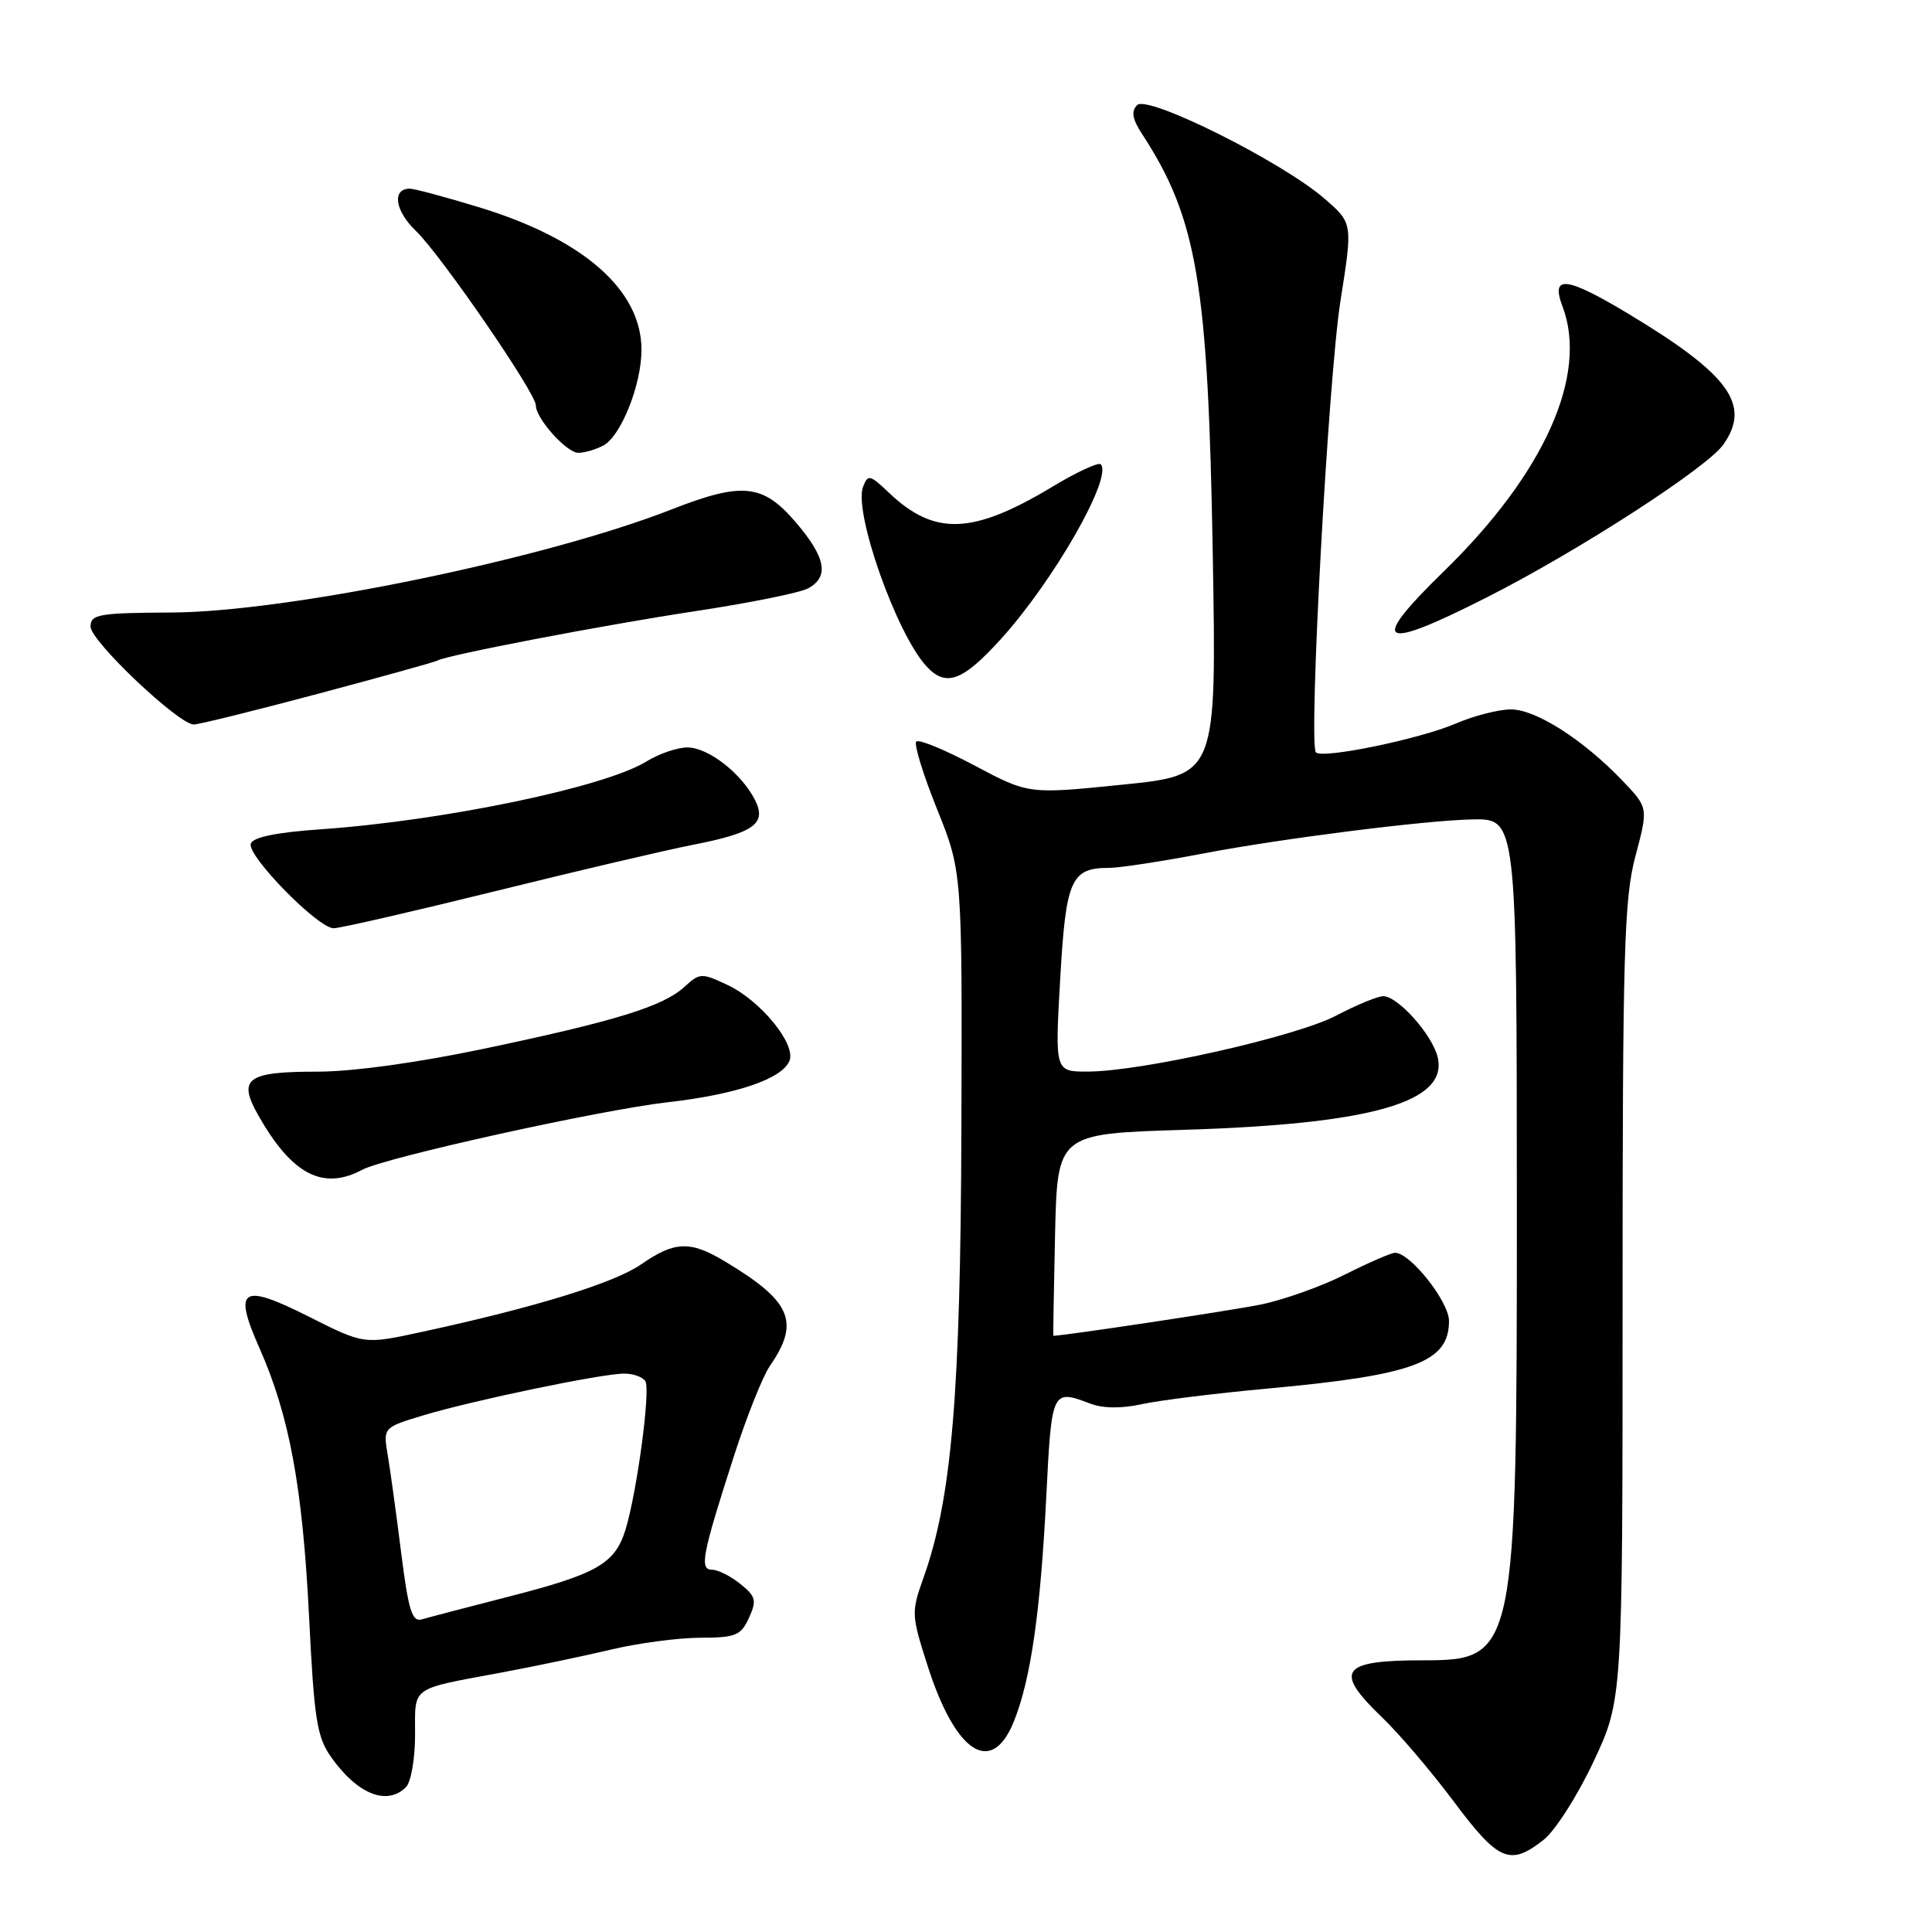 <?xml version="1.0" encoding="UTF-8" standalone="no"?>
<!DOCTYPE svg PUBLIC "-//W3C//DTD SVG 1.1//EN" "http://www.w3.org/Graphics/SVG/1.1/DTD/svg11.dtd" >
<svg xmlns="http://www.w3.org/2000/svg" xmlns:xlink="http://www.w3.org/1999/xlink" version="1.1" viewBox="0 0 256 256">
 <g >
 <path fill="currentColor"
d=" M 204.52 243.80 C 206.06 242.60 209.04 237.92 211.16 233.41 C 215.00 225.21 215.00 225.21 215.00 172.52 C 215.00 126.02 215.20 119.08 216.71 113.42 C 218.41 107.02 218.41 107.02 214.96 103.42 C 209.76 97.99 203.50 94.00 200.20 94.00 C 198.58 94.00 195.28 94.85 192.88 95.88 C 188.13 97.93 175.25 100.58 174.37 99.70 C 173.35 98.69 176.00 50.09 177.63 39.79 C 179.25 29.56 179.25 29.56 175.48 26.30 C 169.79 21.38 152.06 12.54 150.68 13.92 C 149.86 14.74 150.03 15.76 151.34 17.77 C 158.65 28.99 160.09 37.58 160.70 73.60 C 161.20 102.71 161.20 102.71 148.75 103.97 C 136.30 105.24 136.30 105.24 129.16 101.45 C 125.23 99.36 121.75 97.92 121.41 98.26 C 121.08 98.59 122.31 102.61 124.15 107.18 C 127.50 115.50 127.50 115.50 127.39 149.50 C 127.27 184.91 126.12 198.57 122.34 209.14 C 120.74 213.62 120.76 214.04 122.94 220.81 C 126.66 232.38 131.42 235.40 134.36 228.06 C 136.59 222.49 137.87 213.57 138.64 198.25 C 139.35 184.14 139.39 184.06 144.48 185.99 C 146.15 186.63 148.62 186.65 151.30 186.06 C 153.61 185.55 161.12 184.62 168.00 183.99 C 187.39 182.21 192.00 180.49 192.00 175.03 C 192.00 172.48 186.88 166.00 184.85 166.00 C 184.35 166.00 181.37 167.30 178.22 168.88 C 175.07 170.47 170.03 172.26 167.00 172.87 C 163.11 173.66 141.13 176.97 139.58 177.00 C 139.53 177.00 139.64 170.98 139.80 163.62 C 140.11 150.23 140.11 150.23 156.80 149.71 C 181.82 148.95 191.96 146.03 190.49 140.04 C 189.75 137.07 185.22 132.00 183.29 132.00 C 182.56 132.00 179.74 133.16 177.02 134.59 C 171.68 137.37 151.27 141.97 144.14 141.99 C 139.78 142.00 139.78 142.00 140.48 129.75 C 141.23 116.54 141.91 115.00 146.94 115.00 C 148.35 115.00 154.00 114.13 159.50 113.08 C 169.70 111.13 188.72 108.72 194.96 108.58 C 200.99 108.44 200.97 108.24 200.99 159.67 C 201.00 219.26 200.85 220.00 188.54 220.00 C 177.66 220.00 176.68 221.37 183.12 227.55 C 185.39 229.72 189.68 234.76 192.66 238.75 C 198.55 246.63 200.09 247.29 204.52 243.80 Z  M 53.80 236.80 C 54.46 236.14 55.00 233.02 55.00 229.87 C 55.00 223.34 54.23 223.90 66.50 221.61 C 70.90 220.79 77.42 219.42 81.00 218.57 C 84.58 217.72 89.87 217.02 92.77 217.01 C 97.48 217.00 98.17 216.72 99.24 214.38 C 100.29 212.07 100.16 211.54 98.10 209.88 C 96.82 208.85 95.14 208.00 94.37 208.00 C 92.65 208.00 93.01 206.11 97.23 193.00 C 98.91 187.78 101.06 182.38 102.01 181.00 C 106.05 175.15 104.87 172.42 96.00 167.11 C 91.45 164.38 89.39 164.46 84.96 167.53 C 81.38 170.01 70.91 173.24 55.87 176.49 C 48.24 178.15 48.24 178.15 41.00 174.50 C 31.98 169.96 30.85 170.67 34.39 178.65 C 38.35 187.61 40.09 197.02 40.95 214.15 C 41.63 227.92 41.99 230.18 43.92 232.89 C 47.39 237.76 51.29 239.31 53.80 236.80 Z  M 48.00 155.00 C 51.07 153.36 79.44 147.09 88.43 146.06 C 97.61 145.02 103.70 142.94 104.62 140.53 C 105.47 138.33 100.80 132.61 96.47 130.55 C 92.95 128.88 92.74 128.89 90.66 130.79 C 87.82 133.37 81.56 135.30 64.09 138.97 C 55.29 140.82 46.71 142.00 42.04 142.00 C 32.66 142.00 31.45 142.91 34.26 147.85 C 38.69 155.64 42.80 157.78 48.00 155.00 Z  M 65.61 118.09 C 76.55 115.38 88.30 112.63 91.73 111.96 C 99.98 110.35 101.66 109.13 100.00 105.92 C 98.18 102.42 93.87 99.08 91.12 99.04 C 89.81 99.02 87.33 99.86 85.62 100.92 C 80.08 104.32 58.82 108.74 42.58 109.88 C 36.62 110.29 33.52 110.93 33.23 111.79 C 32.71 113.38 42.13 123.00 44.21 123.00 C 45.04 123.00 54.66 120.79 65.61 118.09 Z  M 42.14 91.93 C 50.54 89.69 57.66 87.71 57.96 87.53 C 59.17 86.81 80.03 82.81 92.15 80.98 C 99.27 79.90 105.97 78.55 107.04 77.98 C 109.92 76.44 109.45 73.88 105.42 69.18 C 101.09 64.11 98.35 63.84 88.99 67.50 C 72.28 74.05 38.22 81.08 22.76 81.16 C 13.06 81.21 12.00 81.40 12.00 83.03 C 12.00 84.94 23.66 95.99 25.68 96.00 C 26.33 96.00 33.74 94.17 42.14 91.93 Z  M 132.65 84.65 C 139.64 76.93 147.50 63.17 145.85 61.52 C 145.55 61.22 142.65 62.56 139.42 64.51 C 128.88 70.85 123.81 71.03 117.78 65.28 C 115.28 62.90 115.00 62.83 114.36 64.50 C 113.09 67.81 118.72 83.82 122.70 88.22 C 125.31 91.11 127.51 90.32 132.65 84.65 Z  M 197.06 79.13 C 209.14 73.01 226.21 61.97 228.36 58.90 C 232.06 53.62 229.15 49.63 215.74 41.56 C 207.51 36.62 205.44 36.39 207.04 40.60 C 210.48 49.67 204.65 62.71 191.34 75.68 C 181.26 85.50 182.74 86.40 197.06 79.13 Z  M 79.95 59.03 C 82.29 57.78 85.00 50.97 85.00 46.35 C 85.00 38.43 77.31 31.68 63.47 27.46 C 59.03 26.11 54.91 25.00 54.31 25.00 C 51.90 25.00 52.32 27.93 55.12 30.61 C 58.40 33.76 71.00 52.07 71.00 53.70 C 71.00 55.46 75.07 60.00 76.64 60.00 C 77.46 60.00 78.95 59.56 79.95 59.03 Z  M 53.16 205.77 C 52.52 200.67 51.72 194.85 51.38 192.82 C 50.76 189.15 50.76 189.15 56.13 187.53 C 62.67 185.56 79.67 182.02 82.69 182.01 C 83.90 182.00 85.16 182.46 85.51 183.01 C 86.23 184.18 84.38 197.91 82.85 202.79 C 81.46 207.21 79.05 208.58 67.41 211.56 C 61.96 212.96 56.79 214.31 55.91 214.57 C 54.60 214.95 54.13 213.44 53.16 205.77 Z "/>
</g>
</svg>
